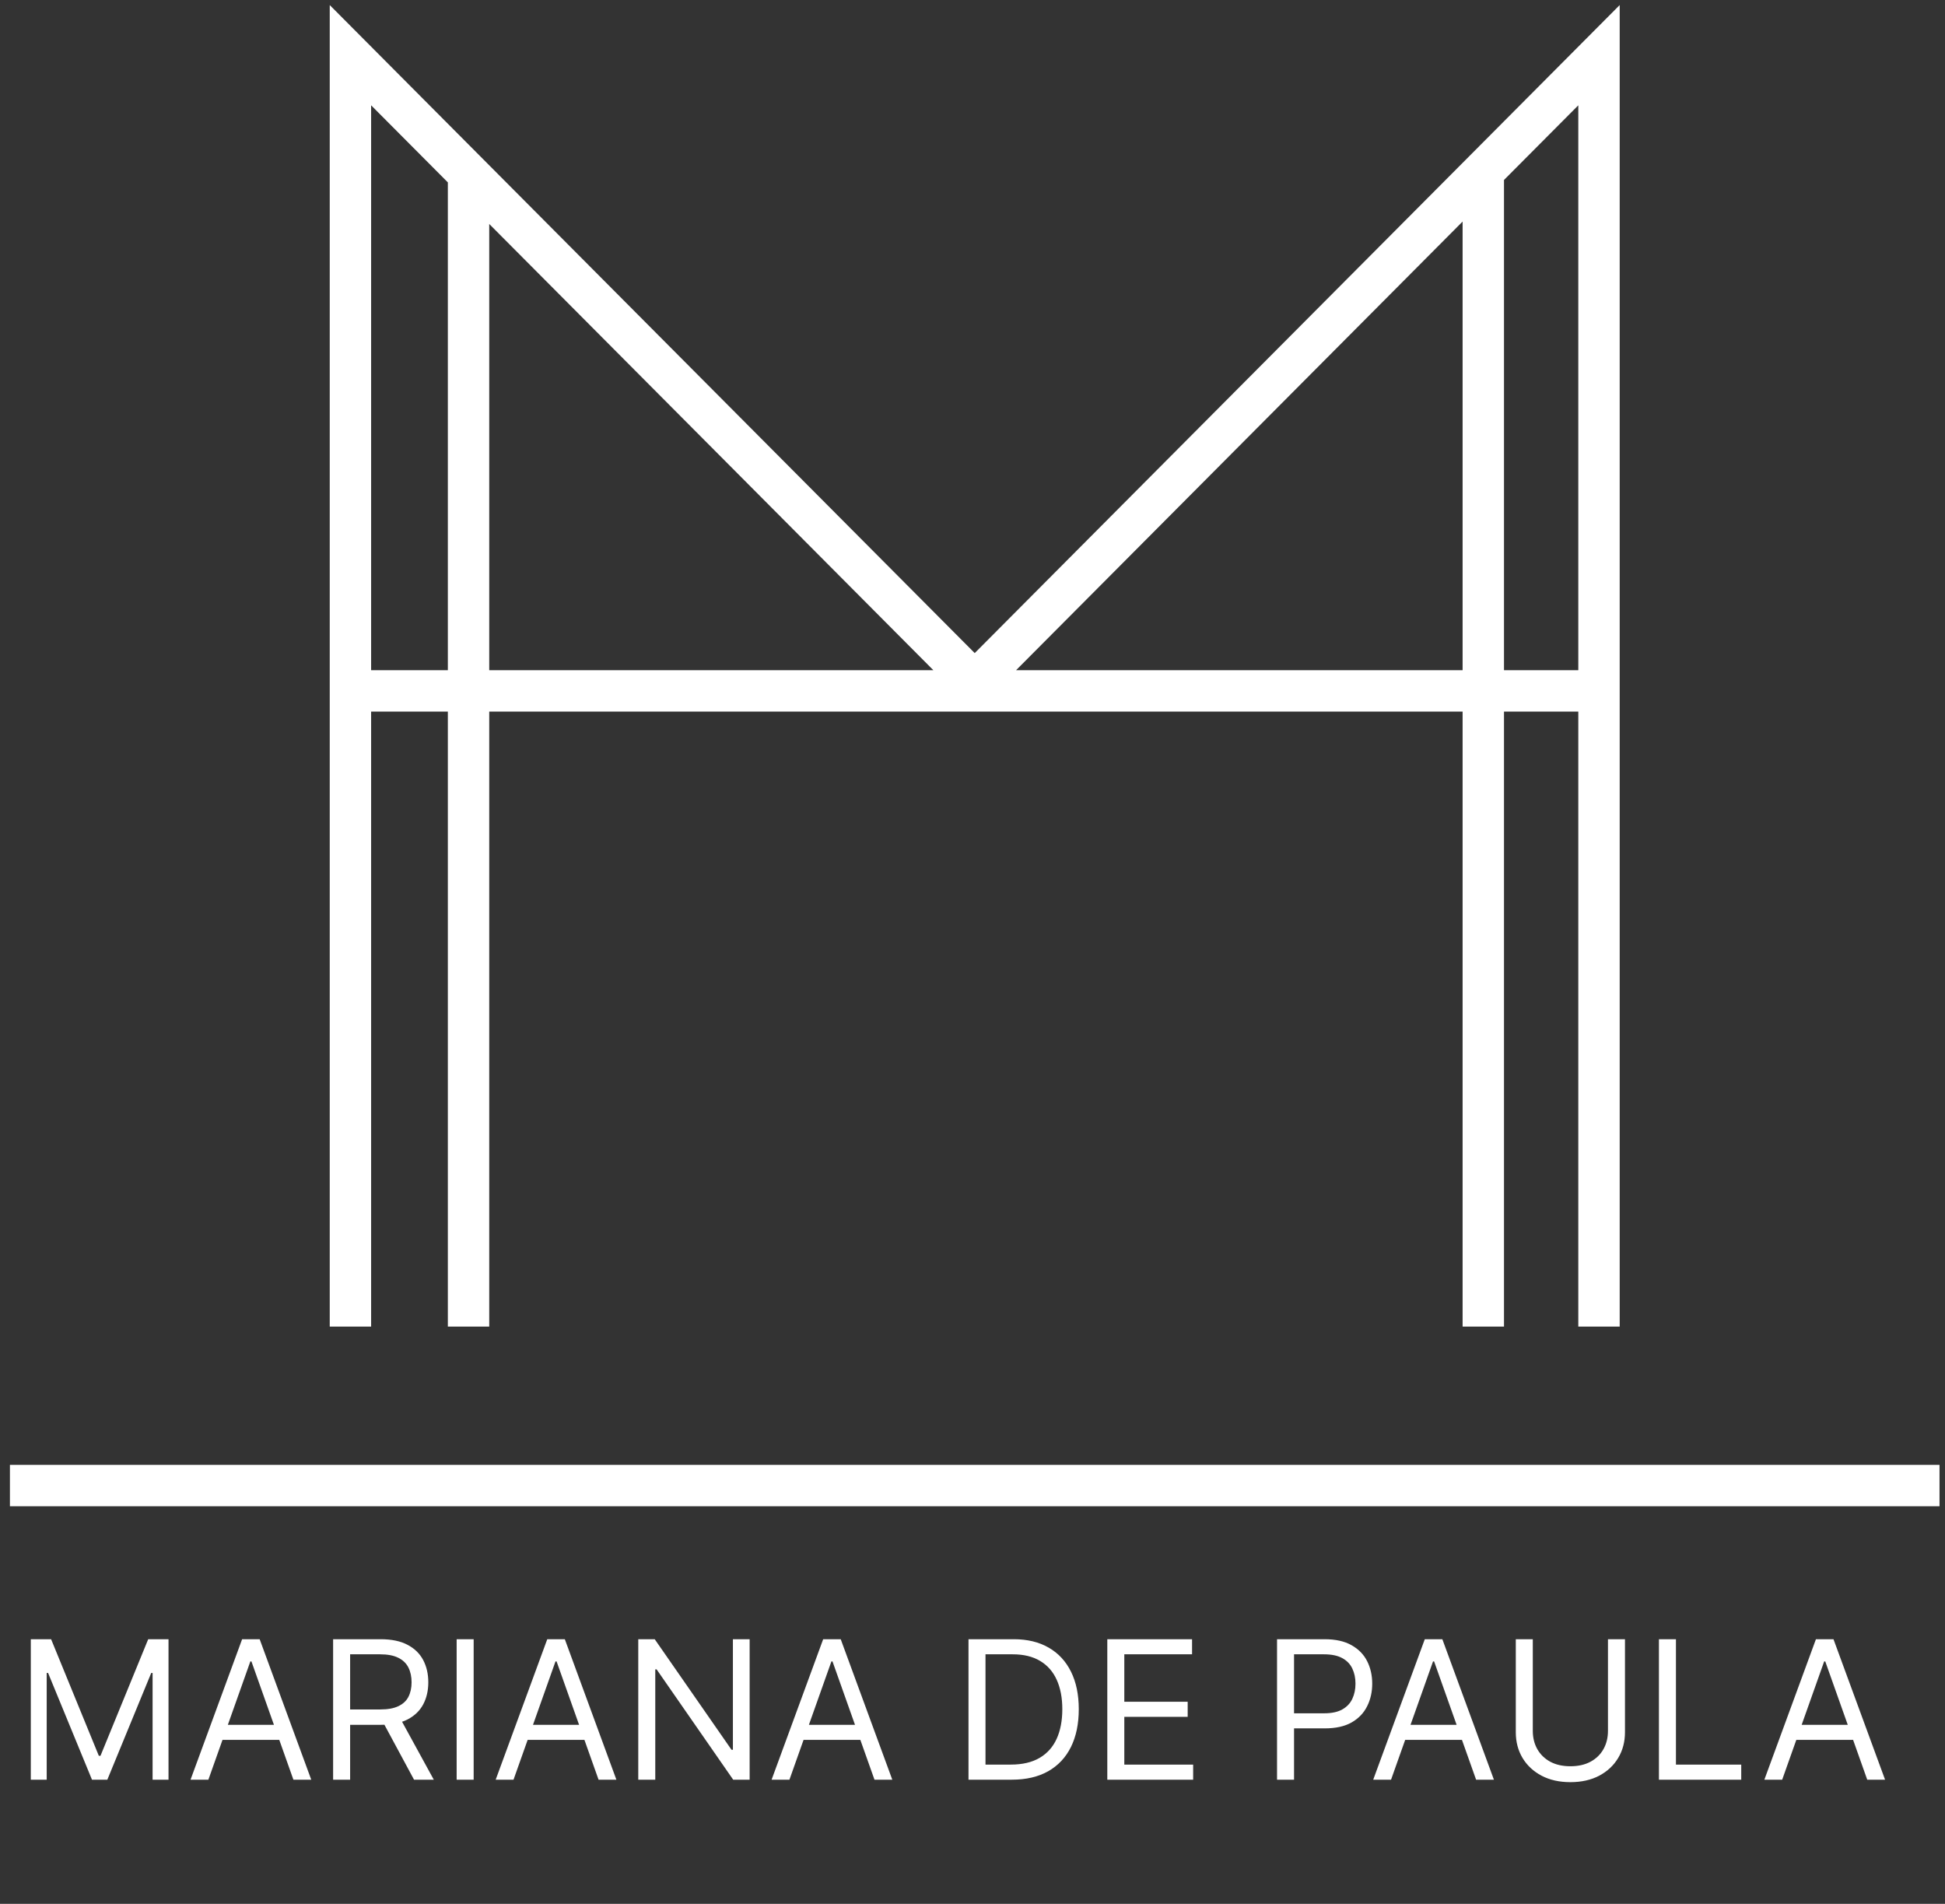 <svg width="141" height="138" viewBox="0 0 141 138" fill="none" xmlns="http://www.w3.org/2000/svg">
<rect x="0" y="0" width="141" height="138" fill="#333333" stroke="none"/>
<path d="M25.404 96.158V50.079M115.917 96.158V50.079M115.917 50.079V4L70.661 49.465L33.966 12.601M115.917 50.079H25.404M25.404 50.079V4L33.966 12.601M33.966 96.158V12.601M107.53 96.158V12.601" stroke="white" stroke-width="3"/>
<path d="M0.719 107.678H140.602" stroke="white" stroke-width="3"/>
<path d="M2.233 118.818H3.705L7.165 127.27H7.284L10.744 118.818H12.216V129H11.062V121.264H10.963L7.781 129H6.668L3.486 121.264H3.386V129H2.233V118.818ZM15.106 129H13.813L17.552 118.818H18.824L22.563 129H21.27L18.228 120.429H18.148L15.106 129ZM15.583 125.023H20.793V126.116H15.583V125.023ZM24.149 129V118.818H27.589C28.385 118.818 29.038 118.954 29.548 119.226C30.058 119.494 30.436 119.864 30.682 120.335C30.927 120.805 31.049 121.34 31.049 121.94C31.049 122.54 30.927 123.072 30.682 123.536C30.436 124 30.06 124.365 29.553 124.63C29.046 124.892 28.398 125.023 27.609 125.023H24.825V123.909H27.569C28.113 123.909 28.55 123.83 28.882 123.67C29.217 123.511 29.459 123.286 29.608 122.994C29.76 122.699 29.837 122.348 29.837 121.94C29.837 121.533 29.76 121.176 29.608 120.871C29.455 120.567 29.212 120.331 28.877 120.165C28.542 119.996 28.1 119.912 27.549 119.912H25.382V129H24.149ZM28.942 124.426L31.447 129H30.015L27.549 124.426H28.942ZM34.337 118.818V129H33.104V118.818H34.337ZM37.227 129H35.934L39.673 118.818H40.946L44.684 129H43.392L40.349 120.429H40.269L37.227 129ZM37.704 125.023H42.914V126.116H37.704V125.023ZM54.344 118.818V129H53.151L47.602 121.006H47.503V129H46.27V118.818H47.463L53.031 126.832H53.131V118.818H54.344ZM57.229 129H55.936L59.675 118.818H60.947L64.686 129H63.394L60.351 120.429H60.271L57.229 129ZM57.706 125.023H62.916V126.116H57.706V125.023ZM73.352 129H70.21V118.818H73.491C74.478 118.818 75.324 119.022 76.026 119.43C76.729 119.834 77.267 120.416 77.642 121.175C78.017 121.93 78.204 122.835 78.204 123.889C78.204 124.95 78.015 125.863 77.637 126.629C77.259 127.391 76.709 127.978 75.987 128.388C75.264 128.796 74.386 129 73.352 129ZM71.442 127.906H73.272C74.114 127.906 74.812 127.744 75.365 127.419C75.919 127.094 76.331 126.632 76.603 126.032C76.875 125.432 77.011 124.718 77.011 123.889C77.011 123.067 76.876 122.36 76.608 121.766C76.34 121.17 75.938 120.712 75.405 120.394C74.871 120.073 74.207 119.912 73.411 119.912H71.442V127.906ZM80.272 129V118.818H86.417V119.912H81.505V123.352H86.099V124.446H81.505V127.906H86.496V129H80.272ZM92.577 129V118.818H96.017C96.816 118.818 97.469 118.962 97.976 119.251C98.486 119.536 98.864 119.922 99.109 120.409C99.355 120.896 99.477 121.44 99.477 122.04C99.477 122.64 99.355 123.185 99.109 123.675C98.867 124.166 98.493 124.557 97.986 124.849C97.479 125.137 96.829 125.281 96.037 125.281H93.571V124.188H95.997C96.544 124.188 96.983 124.093 97.315 123.904C97.646 123.715 97.886 123.46 98.035 123.138C98.188 122.814 98.264 122.447 98.264 122.04C98.264 121.632 98.188 121.268 98.035 120.946C97.886 120.625 97.644 120.373 97.31 120.19C96.975 120.005 96.531 119.912 95.977 119.912H93.81V129H92.577ZM100.842 129H99.549L103.288 118.818H104.561L108.299 129H107.007L103.964 120.429H103.885L100.842 129ZM101.319 125.023H106.529V126.116H101.319V125.023ZM116.567 118.818H117.8V125.56C117.8 126.256 117.636 126.877 117.308 127.424C116.983 127.968 116.524 128.397 115.931 128.712C115.337 129.023 114.641 129.179 113.843 129.179C113.044 129.179 112.348 129.023 111.755 128.712C111.161 128.397 110.701 127.968 110.373 127.424C110.048 126.877 109.885 126.256 109.885 125.56V118.818H111.118V125.46C111.118 125.957 111.228 126.4 111.446 126.788C111.665 127.172 111.977 127.475 112.381 127.697C112.789 127.916 113.276 128.026 113.843 128.026C114.409 128.026 114.897 127.916 115.304 127.697C115.712 127.475 116.024 127.172 116.239 126.788C116.458 126.4 116.567 125.957 116.567 125.46V118.818ZM120.262 129V118.818H121.495V127.906H126.228V129H120.262ZM129.197 129H127.905L131.643 118.818H132.916L136.655 129H135.362L132.32 120.429H132.24L129.197 129ZM129.675 125.023H134.885V126.116H129.675V125.023Z" fill="white"/>
</svg>
